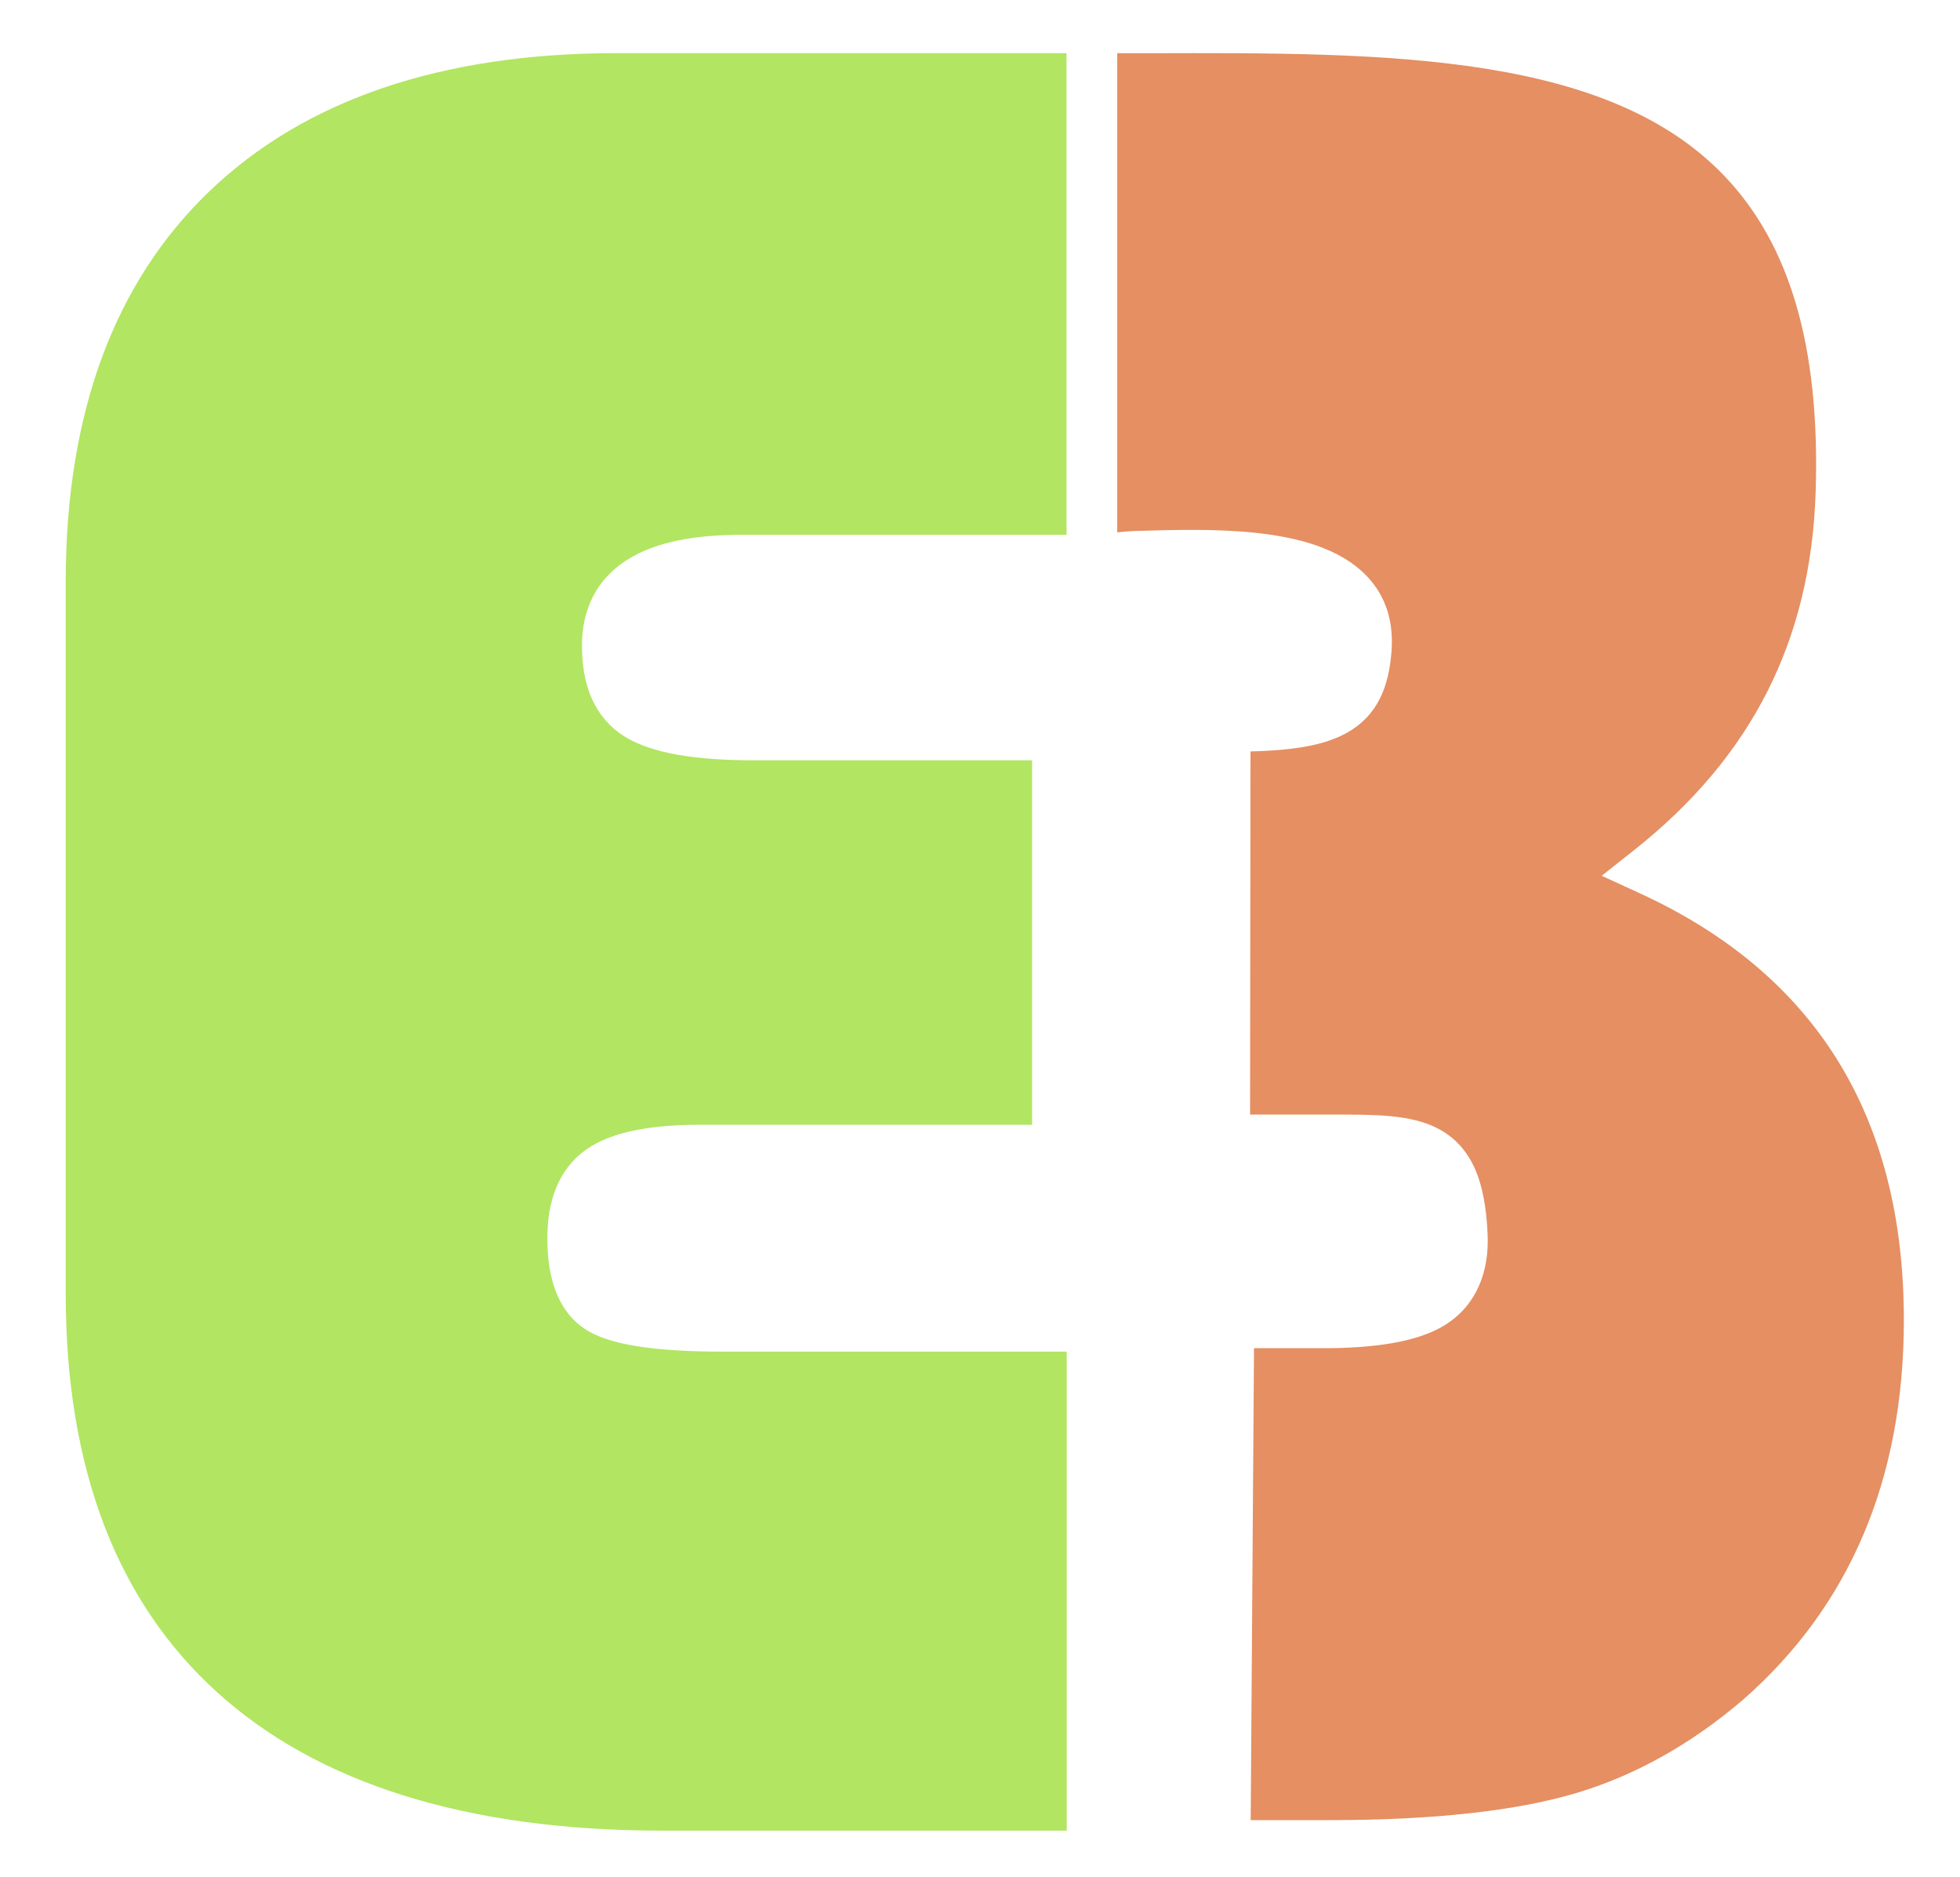
<svg version="1.1" id="logo" xmlns="http://www.w3.org/2000/svg" xmlns:xlink="http://www.w3.org/1999/xlink" x="0px" y="0px"
	 width="194px" height="185.75px" viewBox="0 0 194 185.75" enable-background="new 0 0 194 185.75" xml:space="preserve">
	   <defs>
	<style type="text/css">
		.EB{fill:none;stroke:white;stroke-width:5;stroke-miterlimit:2;}

		.EB
		{
		stroke-dasharray: 1000;
		stroke-dashoffset:0;
		-webkit-animation: dash 3s linear infinite;
		-o-animation: dash 3s linear infinite;
		-moz-animation: dash 3s linear infinite;
		animation: dash 3s linear infinite;

		}
	#logo{
	cursor:pointer;
	}
	#logo:hover .EB{

	fill:#62d7e5;
	transition:.8s;
	}
	
		@-webkit-keyframes dash
		{
		from{
		stroke-dashoffset:1000; 
		   }
		to{
		   stroke-dashoffset:0;
		  }
		}
.co{
	fill:#b2e562;
}
.coo{
	fill:#e58f62;
}

		}

		

	</style>
	
</defs>
<g>
	<g>
		<path class="EB co" fill="none" stroke="#000000" stroke-width="2" stroke-miterlimit="10" d="M108.084,183.686H65.535
			c-19.807,0-35.175-4.813-45.678-14.301c-10.518-9.498-15.851-23.393-15.851-41.298V57.565c0-17.285,5.041-30.888,14.983-40.431
			C28.925,7.596,43.077,2.759,61.053,2.759h47.031v52.67H73.443c-8.977,0-13.34,2.769-13.34,8.464c0,3.361,1,5.615,3.059,6.891
			c2.103,1.305,5.961,1.967,11.469,1.967h30.025v41.072h-35.43c-4.614,0-7.909,0.679-9.795,2.018c-1.828,1.3-2.755,3.558-2.755,6.71
			c0,3.572,0.937,5.934,2.785,7.016c1.933,1.137,6.017,1.711,12.138,1.711h36.485V183.686L108.084,183.686z"/>
	</g>
	<g>
		<path class="EB coo" fill="none" stroke="#000000" stroke-width="2" stroke-miterlimit="10" d="M163.287,86.108
			c12.236-9.686,18.43-21.91,18.925-37.346c0.476-14.873-2.685-25.671-9.665-33.012C160.081,2.64,137.51,2.696,113.596,2.769
			c-1.678,0.004-3.826-0.01-5.512-0.01v27.652v25.018c1.127,0,2.9-0.33,4.323-0.374c7.233-0.223,17.136-0.533,21.126,3.749
			c1.326,1.424,1.884,3.229,1.701,5.519c-0.475,5.945-3.368,7.573-13.471,7.573h-0.486l-0.049,40.915h10.5
			c8.653,0,12.604,0,13.017,9.475c0.132,3.063-0.897,5.378-2.981,6.697c-2.049,1.297-5.678,1.955-10.785,1.955h-9.342l-0.361,51.707
			h10.375c10.442,0,18.871-0.935,25.045-2.772c6.197-1.843,12.09-5.138,17.515-9.796c11.104-9.75,16.733-23.018,16.733-39.428
			C190.941,109.506,181.641,94.525,163.287,86.108z"/>
	</g>
</g>
</svg>
